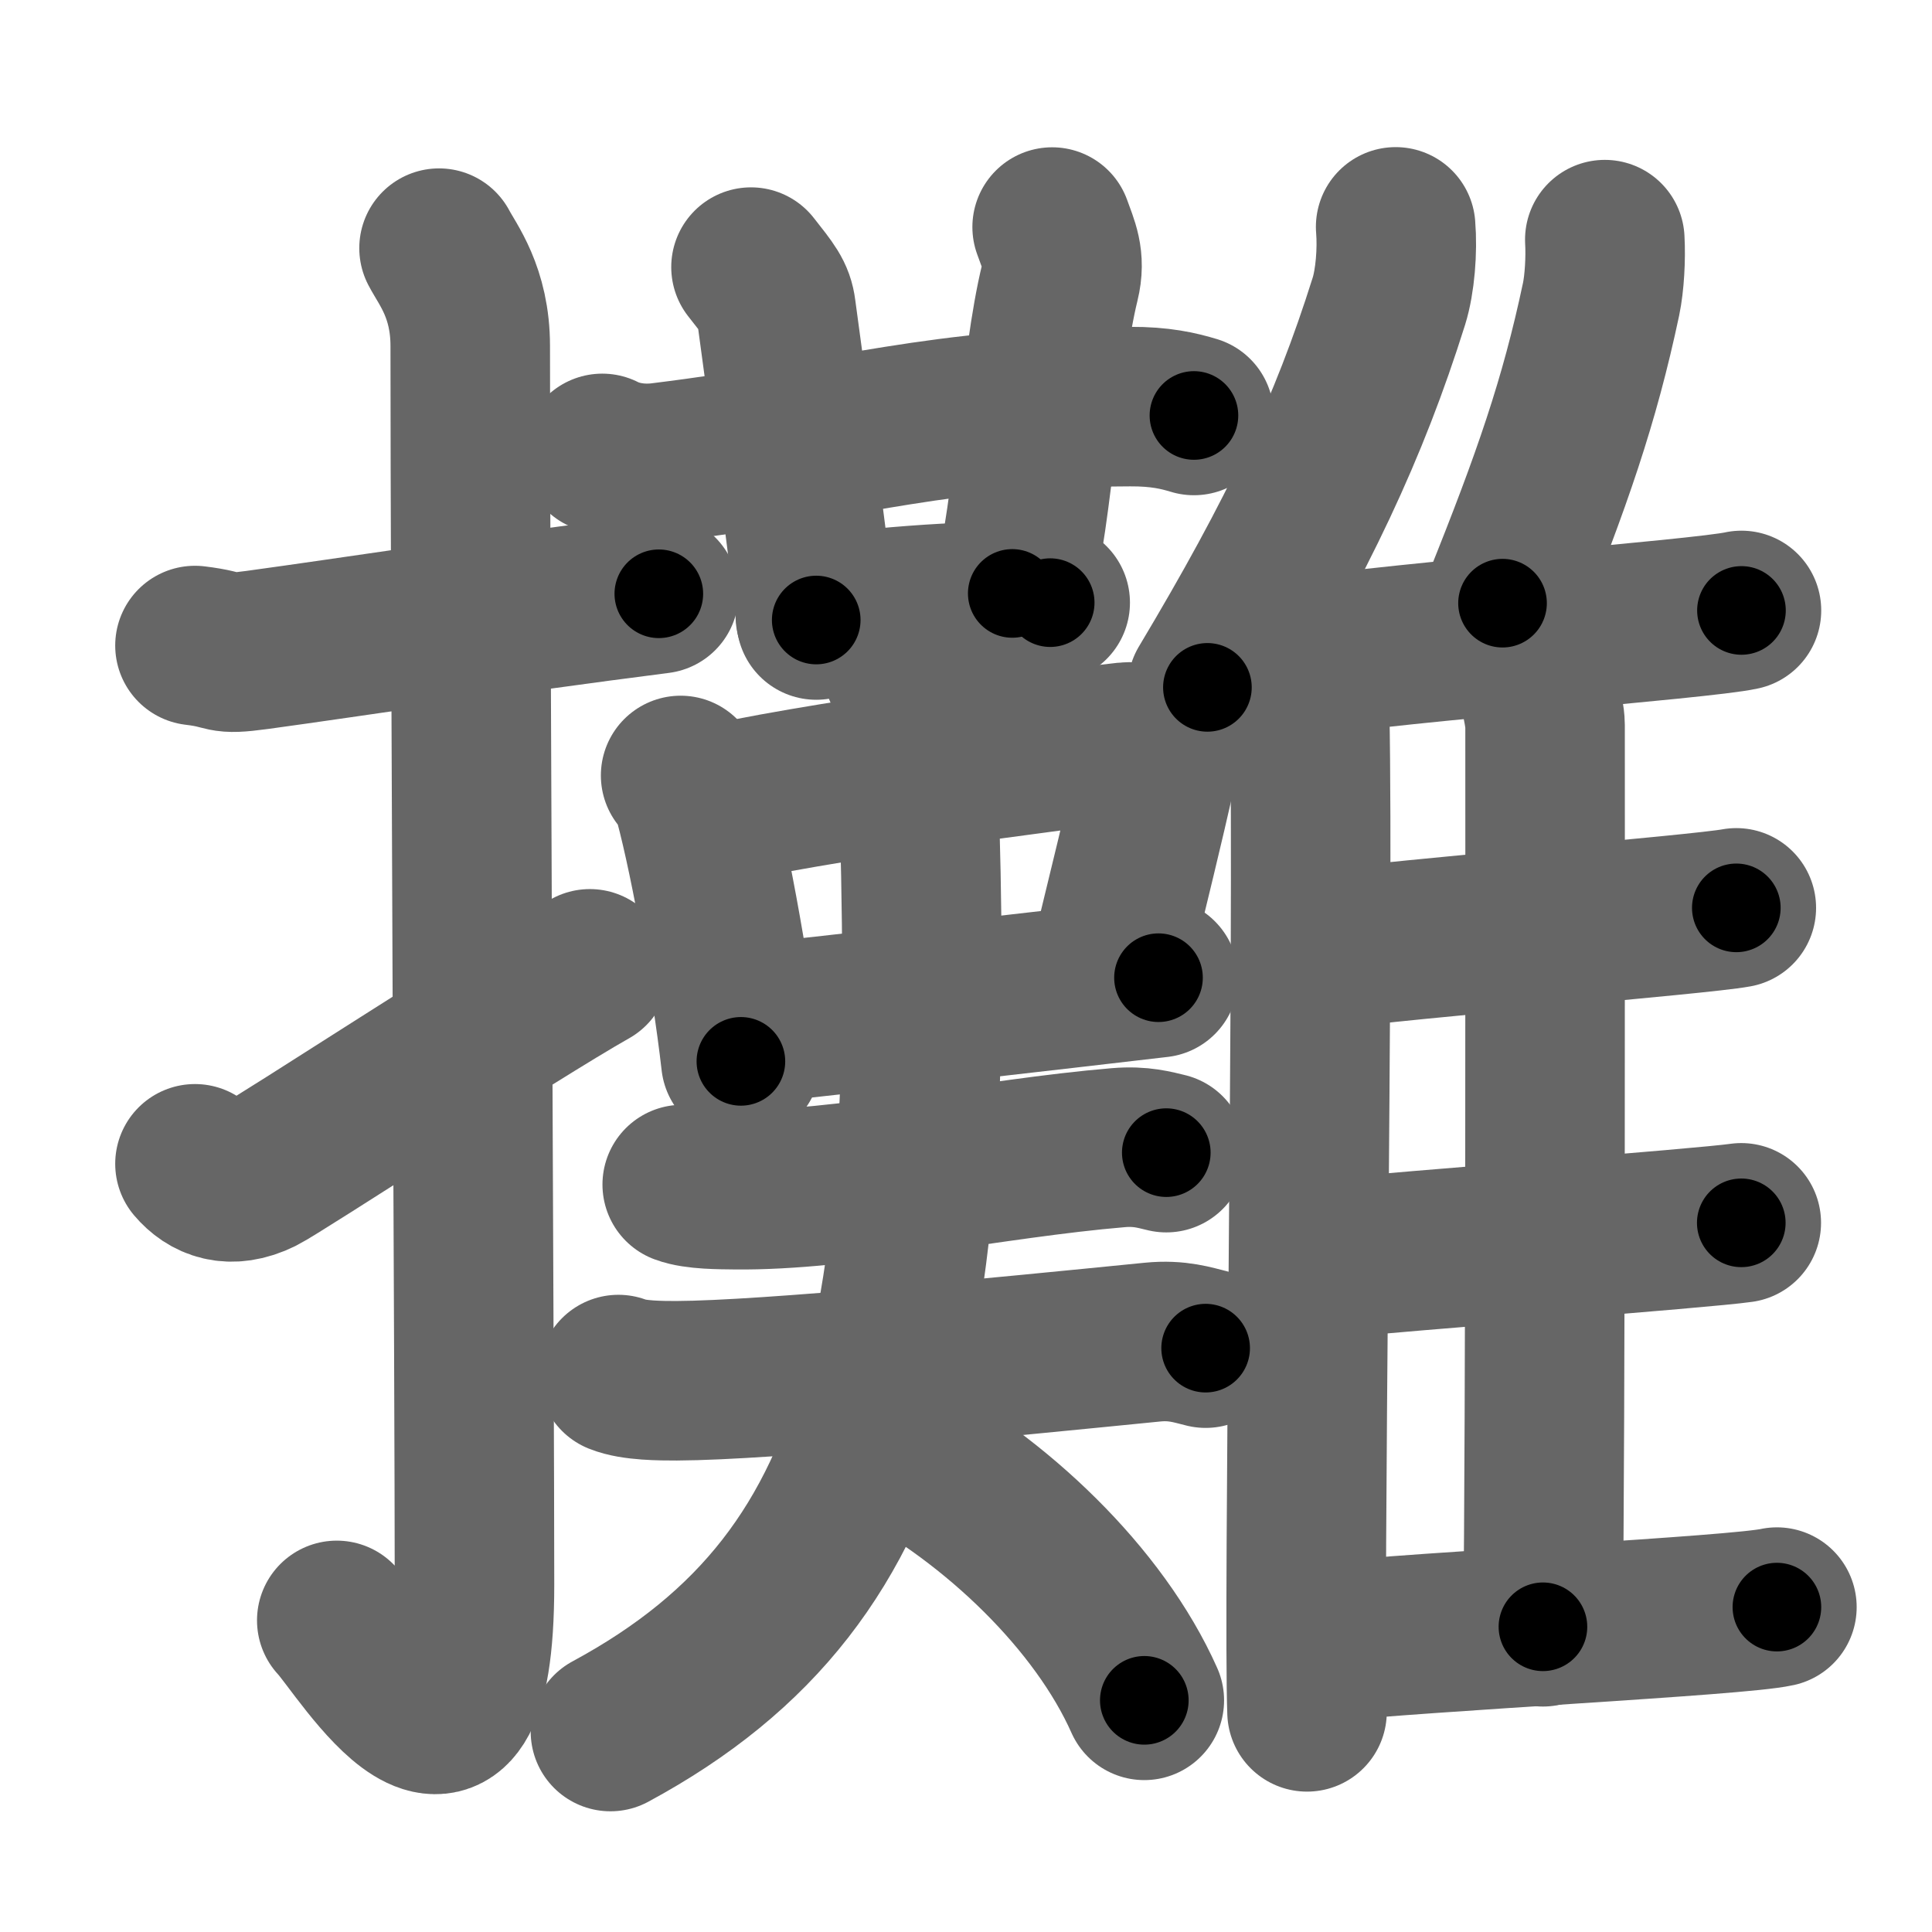 <svg xmlns="http://www.w3.org/2000/svg" width="109" height="109" viewBox="0 0 109 109" id="6524"><g fill="none" stroke="#666" stroke-width="9" stroke-linecap="round" stroke-linejoin="round"><g><g><path d="M11,36.42c2.08,0.25,1.27,0.55,3.5,0.25c5.5-0.75,13.5-2,22.67-3.17" /><path d="M24.77,14c0.48,0.92,1.76,2.49,1.76,5.52c0,15.23,0.24,58.46,0.24,69.9c0,14.25-6.32,3.53-7.77,2" /><path d="M11,65.66c0.77,0.91,1.99,1.44,3.68,0.6c1-0.49,14.38-9.22,18.6-11.6" /></g><g><g><g><g><g><path d="M33.98,25.58c1.03,0.52,2.24,0.64,3.27,0.52c11.24-1.39,15.6-3.12,26.49-3.16c1.72-0.01,2.76,0.24,3.62,0.5" /><path d="M42.37,15.07c1,1.27,1.32,1.65,1.42,2.44c1,7.31,1.98,14.82,2.26,17.47" /></g></g><g><path d="M59.36,12.81c0.37,1.04,0.76,1.79,0.44,3.1c-1.15,4.7-1.43,12.55-2.69,17.57" /></g><path d="M46,34.75c3.5-0.5,9.25-1,13.25-0.75" /></g><g><path d="M38.4,43.75c0.24,0.29,0.49,0.52,0.6,0.88c0.85,2.84,2.22,10.15,2.8,15.25" /><path d="M39.64,45.58c5.71-1.41,20.6-3.36,23.87-3.71c1.2-0.13,1.91,0.77,1.74,1.53c-0.71,3.16-1.53,6.49-2.59,10.86" /><path d="M42.43,57.76c3.84-0.4,17.66-1.98,22.93-2.6" /></g><g><path d="M38.49,66.83c0.77,0.29,2.19,0.28,2.97,0.29c6.12,0.08,14.49-1.77,21.63-2.37c1.29-0.11,2.07,0.13,2.71,0.28" /><g><path d="M34.89,77.55c0.86,0.35,2.42,0.35,3.29,0.35c5.11-0.02,18.3-1.33,26.84-2.18c1.42-0.14,2.29,0.17,3,0.34" /><path d="M50.5,36.64c0.25,0.87,1.11,2.17,1.18,3.85C53,73.5,51,88.75,34.44,97.69" /><path d="M50.13,81.42c6.1,3.22,11.89,8.8,14.43,14.51" /></g></g></g><g><g><path d="M78.74,12.8c0.11,1.33-0.03,3.07-0.38,4.19c-2.25,7.16-5.09,13.18-10.24,21.79" /><path d="M72.75,36.59c1,0.91,1.1,2.09,1.14,3.66c0.24,12.61-0.37,50.47-0.15,56.33" /></g><path d="M90.54,13.52c0.06,1.06-0.02,2.45-0.21,3.36c-1.22,5.76-2.76,10.19-5.56,17.15" /><path d="M73.52,37.09c5.2-0.86,22.5-2.15,24.73-2.65" /><path d="M86.3,37.16c0.25,0.43,0.87,3.01,0.87,3.74c0,7.38,0.03,39.28-0.12,50.88" /><path d="M74.45,53.62c4.91-0.68,21.41-2.01,23.51-2.4" /><path d="M74.35,71.07c5.18-0.53,21.67-1.76,23.89-2.08" /><path d="M74.12,92.69c6.7-0.69,23.9-1.52,26.13-2.02" /></g></g></g></g><g fill="none" stroke="#000" stroke-width="5" stroke-linecap="round" stroke-linejoin="round"><g><g><path d="M11,36.42c2.08,0.25,1.27,0.55,3.5,0.25c5.5-0.75,13.5-2,22.67-3.17" stroke-dasharray="26.435" stroke-dashoffset="26.435"><animate attributeName="stroke-dashoffset" values="26.435;26.435;0" dur="0.264s" fill="freeze" begin="0s;6524.click" /></path><path d="M24.77,14c0.48,0.92,1.76,2.49,1.76,5.52c0,15.23,0.24,58.46,0.24,69.9c0,14.25-6.32,3.53-7.77,2" stroke-dasharray="91.816" stroke-dashoffset="91.816"><animate attributeName="stroke-dashoffset" values="91.816" fill="freeze" begin="6524.click" /><animate attributeName="stroke-dashoffset" values="91.816;91.816;0" keyTimes="0;0.277;1" dur="0.954s" fill="freeze" begin="0s;6524.click" /></path><path d="M11,65.66c0.77,0.91,1.99,1.44,3.68,0.6c1-0.49,14.38-9.22,18.6-11.6" stroke-dasharray="25.989" stroke-dashoffset="25.989"><animate attributeName="stroke-dashoffset" values="25.989" fill="freeze" begin="6524.click" /><animate attributeName="stroke-dashoffset" values="25.989;25.989;0" keyTimes="0;0.786;1" dur="1.214s" fill="freeze" begin="0s;6524.click" /></path></g><g><g><g><g><g><path d="M33.98,25.58c1.03,0.52,2.24,0.64,3.27,0.52c11.24-1.39,15.6-3.12,26.49-3.16c1.72-0.01,2.76,0.24,3.62,0.5" stroke-dasharray="33.739" stroke-dashoffset="33.739"><animate attributeName="stroke-dashoffset" values="33.739" fill="freeze" begin="6524.click" /><animate attributeName="stroke-dashoffset" values="33.739;33.739;0" keyTimes="0;0.783;1" dur="1.551s" fill="freeze" begin="0s;6524.click" /></path><path d="M42.37,15.07c1,1.27,1.32,1.65,1.42,2.44c1,7.31,1.98,14.82,2.26,17.47" stroke-dasharray="20.481" stroke-dashoffset="20.481"><animate attributeName="stroke-dashoffset" values="20.481" fill="freeze" begin="6524.click" /><animate attributeName="stroke-dashoffset" values="20.481;20.481;0" keyTimes="0;0.883;1" dur="1.756s" fill="freeze" begin="0s;6524.click" /></path></g></g><g><path d="M59.36,12.81c0.37,1.04,0.76,1.79,0.44,3.1c-1.15,4.7-1.43,12.55-2.69,17.57" stroke-dasharray="20.981" stroke-dashoffset="20.981"><animate attributeName="stroke-dashoffset" values="20.981" fill="freeze" begin="6524.click" /><animate attributeName="stroke-dashoffset" values="20.981;20.981;0" keyTimes="0;0.893;1" dur="1.966s" fill="freeze" begin="0s;6524.click" /></path></g><path d="M46,34.75c3.5-0.5,9.25-1,13.25-0.75" stroke-dasharray="13.291" stroke-dashoffset="13.291"><animate attributeName="stroke-dashoffset" values="13.291" fill="freeze" begin="6524.click" /><animate attributeName="stroke-dashoffset" values="13.291;13.291;0" keyTimes="0;0.937;1" dur="2.099s" fill="freeze" begin="0s;6524.click" /></path></g><g><path d="M38.4,43.75c0.24,0.29,0.49,0.52,0.6,0.88c0.85,2.84,2.22,10.15,2.8,15.25" stroke-dasharray="16.592" stroke-dashoffset="16.592"><animate attributeName="stroke-dashoffset" values="16.592" fill="freeze" begin="6524.click" /><animate attributeName="stroke-dashoffset" values="16.592;16.592;0" keyTimes="0;0.927;1" dur="2.265s" fill="freeze" begin="0s;6524.click" /></path><path d="M39.64,45.58c5.71-1.41,20.6-3.36,23.87-3.71c1.2-0.13,1.91,0.77,1.74,1.53c-0.71,3.16-1.53,6.49-2.59,10.86" stroke-dasharray="38.036" stroke-dashoffset="38.036"><animate attributeName="stroke-dashoffset" values="38.036" fill="freeze" begin="6524.click" /><animate attributeName="stroke-dashoffset" values="38.036;38.036;0" keyTimes="0;0.856;1" dur="2.645s" fill="freeze" begin="0s;6524.click" /></path><path d="M42.43,57.76c3.84-0.4,17.66-1.98,22.93-2.6" stroke-dasharray="23.078" stroke-dashoffset="23.078"><animate attributeName="stroke-dashoffset" values="23.078" fill="freeze" begin="6524.click" /><animate attributeName="stroke-dashoffset" values="23.078;23.078;0" keyTimes="0;0.92;1" dur="2.876s" fill="freeze" begin="0s;6524.click" /></path></g><g><path d="M38.49,66.83c0.77,0.29,2.19,0.28,2.97,0.29c6.12,0.08,14.49-1.77,21.63-2.37c1.29-0.11,2.07,0.13,2.71,0.28" stroke-dasharray="27.512" stroke-dashoffset="27.512"><animate attributeName="stroke-dashoffset" values="27.512" fill="freeze" begin="6524.click" /><animate attributeName="stroke-dashoffset" values="27.512;27.512;0" keyTimes="0;0.913;1" dur="3.151s" fill="freeze" begin="0s;6524.click" /></path><g><path d="M34.89,77.55c0.86,0.35,2.42,0.35,3.29,0.35c5.11-0.02,18.3-1.33,26.84-2.18c1.42-0.14,2.29,0.17,3,0.34" stroke-dasharray="33.3" stroke-dashoffset="33.3"><animate attributeName="stroke-dashoffset" values="33.3" fill="freeze" begin="6524.click" /><animate attributeName="stroke-dashoffset" values="33.3;33.3;0" keyTimes="0;0.904;1" dur="3.484s" fill="freeze" begin="0s;6524.click" /></path><path d="M50.5,36.64c0.25,0.87,1.11,2.17,1.18,3.85C53,73.5,51,88.75,34.44,97.69" stroke-dasharray="67.516" stroke-dashoffset="67.516"><animate attributeName="stroke-dashoffset" values="67.516" fill="freeze" begin="6524.click" /><animate attributeName="stroke-dashoffset" values="67.516;67.516;0" keyTimes="0;0.873;1" dur="3.992s" fill="freeze" begin="0s;6524.click" /></path><path d="M50.13,81.42c6.1,3.22,11.89,8.8,14.43,14.51" stroke-dasharray="20.809" stroke-dashoffset="20.809"><animate attributeName="stroke-dashoffset" values="20.809" fill="freeze" begin="6524.click" /><animate attributeName="stroke-dashoffset" values="20.809;20.809;0" keyTimes="0;0.95;1" dur="4.2s" fill="freeze" begin="0s;6524.click" /></path></g></g></g><g><g><path d="M78.74,12.8c0.11,1.33-0.03,3.07-0.38,4.19c-2.25,7.16-5.09,13.18-10.24,21.79" stroke-dasharray="28.367" stroke-dashoffset="28.367"><animate attributeName="stroke-dashoffset" values="28.367" fill="freeze" begin="6524.click" /><animate attributeName="stroke-dashoffset" values="28.367;28.367;0" keyTimes="0;0.937;1" dur="4.484s" fill="freeze" begin="0s;6524.click" /></path><path d="M72.75,36.59c1,0.91,1.1,2.09,1.14,3.66c0.24,12.61-0.37,50.47-0.15,56.33" stroke-dasharray="60.289" stroke-dashoffset="60.289"><animate attributeName="stroke-dashoffset" values="60.289" fill="freeze" begin="6524.click" /><animate attributeName="stroke-dashoffset" values="60.289;60.289;0" keyTimes="0;0.908;1" dur="4.937s" fill="freeze" begin="0s;6524.click" /></path></g><path d="M90.54,13.52c0.06,1.06-0.02,2.45-0.21,3.36c-1.22,5.76-2.76,10.19-5.56,17.15" stroke-dasharray="21.43" stroke-dashoffset="21.43"><animate attributeName="stroke-dashoffset" values="21.43" fill="freeze" begin="6524.click" /><animate attributeName="stroke-dashoffset" values="21.43;21.43;0" keyTimes="0;0.958;1" dur="5.151s" fill="freeze" begin="0s;6524.click" /></path><path d="M73.52,37.09c5.2-0.86,22.5-2.15,24.73-2.65" stroke-dasharray="24.877" stroke-dashoffset="24.877"><animate attributeName="stroke-dashoffset" values="24.877" fill="freeze" begin="6524.click" /><animate attributeName="stroke-dashoffset" values="24.877;24.877;0" keyTimes="0;0.954;1" dur="5.4s" fill="freeze" begin="0s;6524.click" /></path><path d="M86.3,37.16c0.25,0.43,0.87,3.01,0.87,3.74c0,7.38,0.03,39.28-0.12,50.88" stroke-dasharray="54.734" stroke-dashoffset="54.734"><animate attributeName="stroke-dashoffset" values="54.734" fill="freeze" begin="6524.click" /><animate attributeName="stroke-dashoffset" values="54.734;54.734;0" keyTimes="0;0.908;1" dur="5.947s" fill="freeze" begin="0s;6524.click" /></path><path d="M74.45,53.62c4.91-0.68,21.41-2.01,23.51-2.4" stroke-dasharray="23.635" stroke-dashoffset="23.635"><animate attributeName="stroke-dashoffset" values="23.635" fill="freeze" begin="6524.click" /><animate attributeName="stroke-dashoffset" values="23.635;23.635;0" keyTimes="0;0.962;1" dur="6.183s" fill="freeze" begin="0s;6524.click" /></path><path d="M74.35,71.07c5.18-0.53,21.67-1.76,23.89-2.08" stroke-dasharray="23.982" stroke-dashoffset="23.982"><animate attributeName="stroke-dashoffset" values="23.982" fill="freeze" begin="6524.click" /><animate attributeName="stroke-dashoffset" values="23.982;23.982;0" keyTimes="0;0.963;1" dur="6.423s" fill="freeze" begin="0s;6524.click" /></path><path d="M74.12,92.69c6.7-0.69,23.9-1.52,26.13-2.02" stroke-dasharray="26.213" stroke-dashoffset="26.213"><animate attributeName="stroke-dashoffset" values="26.213" fill="freeze" begin="6524.click" /><animate attributeName="stroke-dashoffset" values="26.213;26.213;0" keyTimes="0;0.961;1" dur="6.685s" fill="freeze" begin="0s;6524.click" /></path></g></g></g></g></svg>
